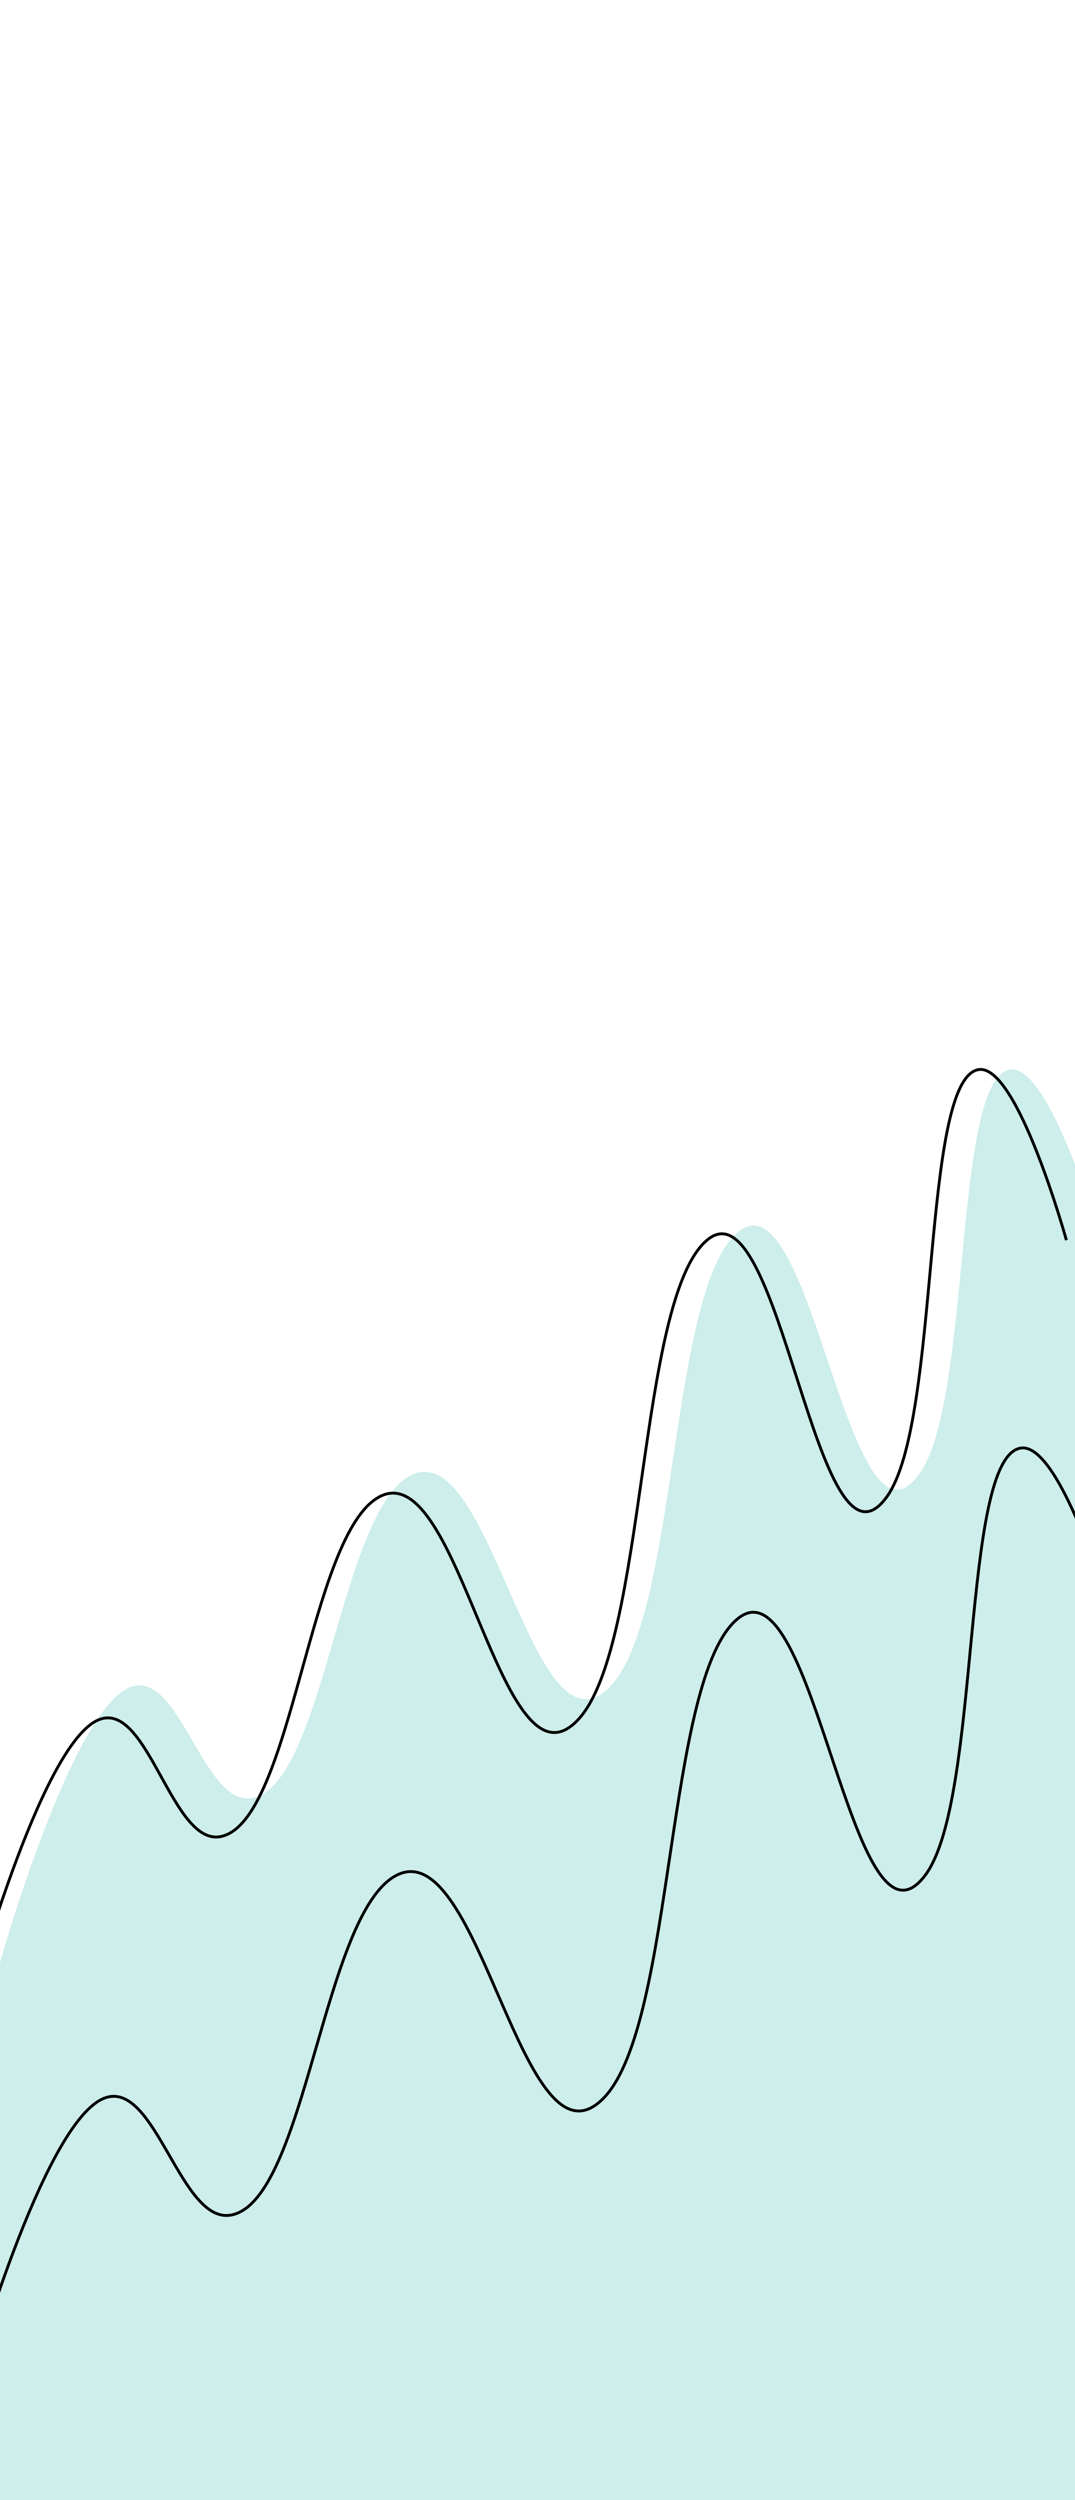 <svg width="375" height="872" viewBox="0 0 375 872" fill="none" xmlns="http://www.w3.org/2000/svg">
<rect x="0" y="0" width="375" height="872" fill="#808080" stroke="none"/>
<g clip-path="url(#clip0_368_4797)">
<rect width="375" height="872" fill="white"/>
<path d="M0 684.535C0 684.535 24.938 595.756 45.691 588.336C62.748 582.238 71.041 630.638 88.157 627.096C113.117 621.931 118.644 527.013 143.39 514.552C171.418 500.439 185.564 616.123 212.733 588.336C236.728 563.796 233.252 449.201 257.618 429.561C283.242 408.906 295.79 547.041 320.376 514.552C339.276 489.577 332.16 376.197 352.36 373.055C365.893 370.951 383 429.561 383 429.561V876H0V684.535Z" fill="#CDEEEB"/>
<path d="M-11 701C-11 701 13.938 607.529 34.691 599.717C51.748 593.296 60.041 644.254 77.157 640.525C102.117 635.087 107.644 535.153 132.39 522.033C160.418 507.174 174.564 628.972 201.733 599.717C225.728 573.879 222.252 453.229 246.618 432.55C272.242 410.804 284.79 556.239 309.376 522.033C328.276 495.738 321.16 376.366 341.36 373.058C354.893 370.842 372 432.55 372 432.55" stroke="black"/>
<path d="M-11 833C-11 833 14.979 739.529 36.6 731.717C54.369 725.296 63.009 776.254 80.84 772.525C106.843 767.087 112.6 667.153 138.38 654.033C167.579 639.174 182.316 760.972 210.62 731.717C235.618 705.879 231.996 585.229 257.38 564.55C284.074 542.804 297.146 688.239 322.76 654.033C342.45 627.738 335.036 508.366 356.08 505.058C370.178 502.842 388 564.55 388 564.55" stroke="black"/>
</g>
<defs>
<clipPath id="clip0_368_4797">
<rect width="375" height="872" fill="white"/>
</clipPath>
</defs>
</svg>
